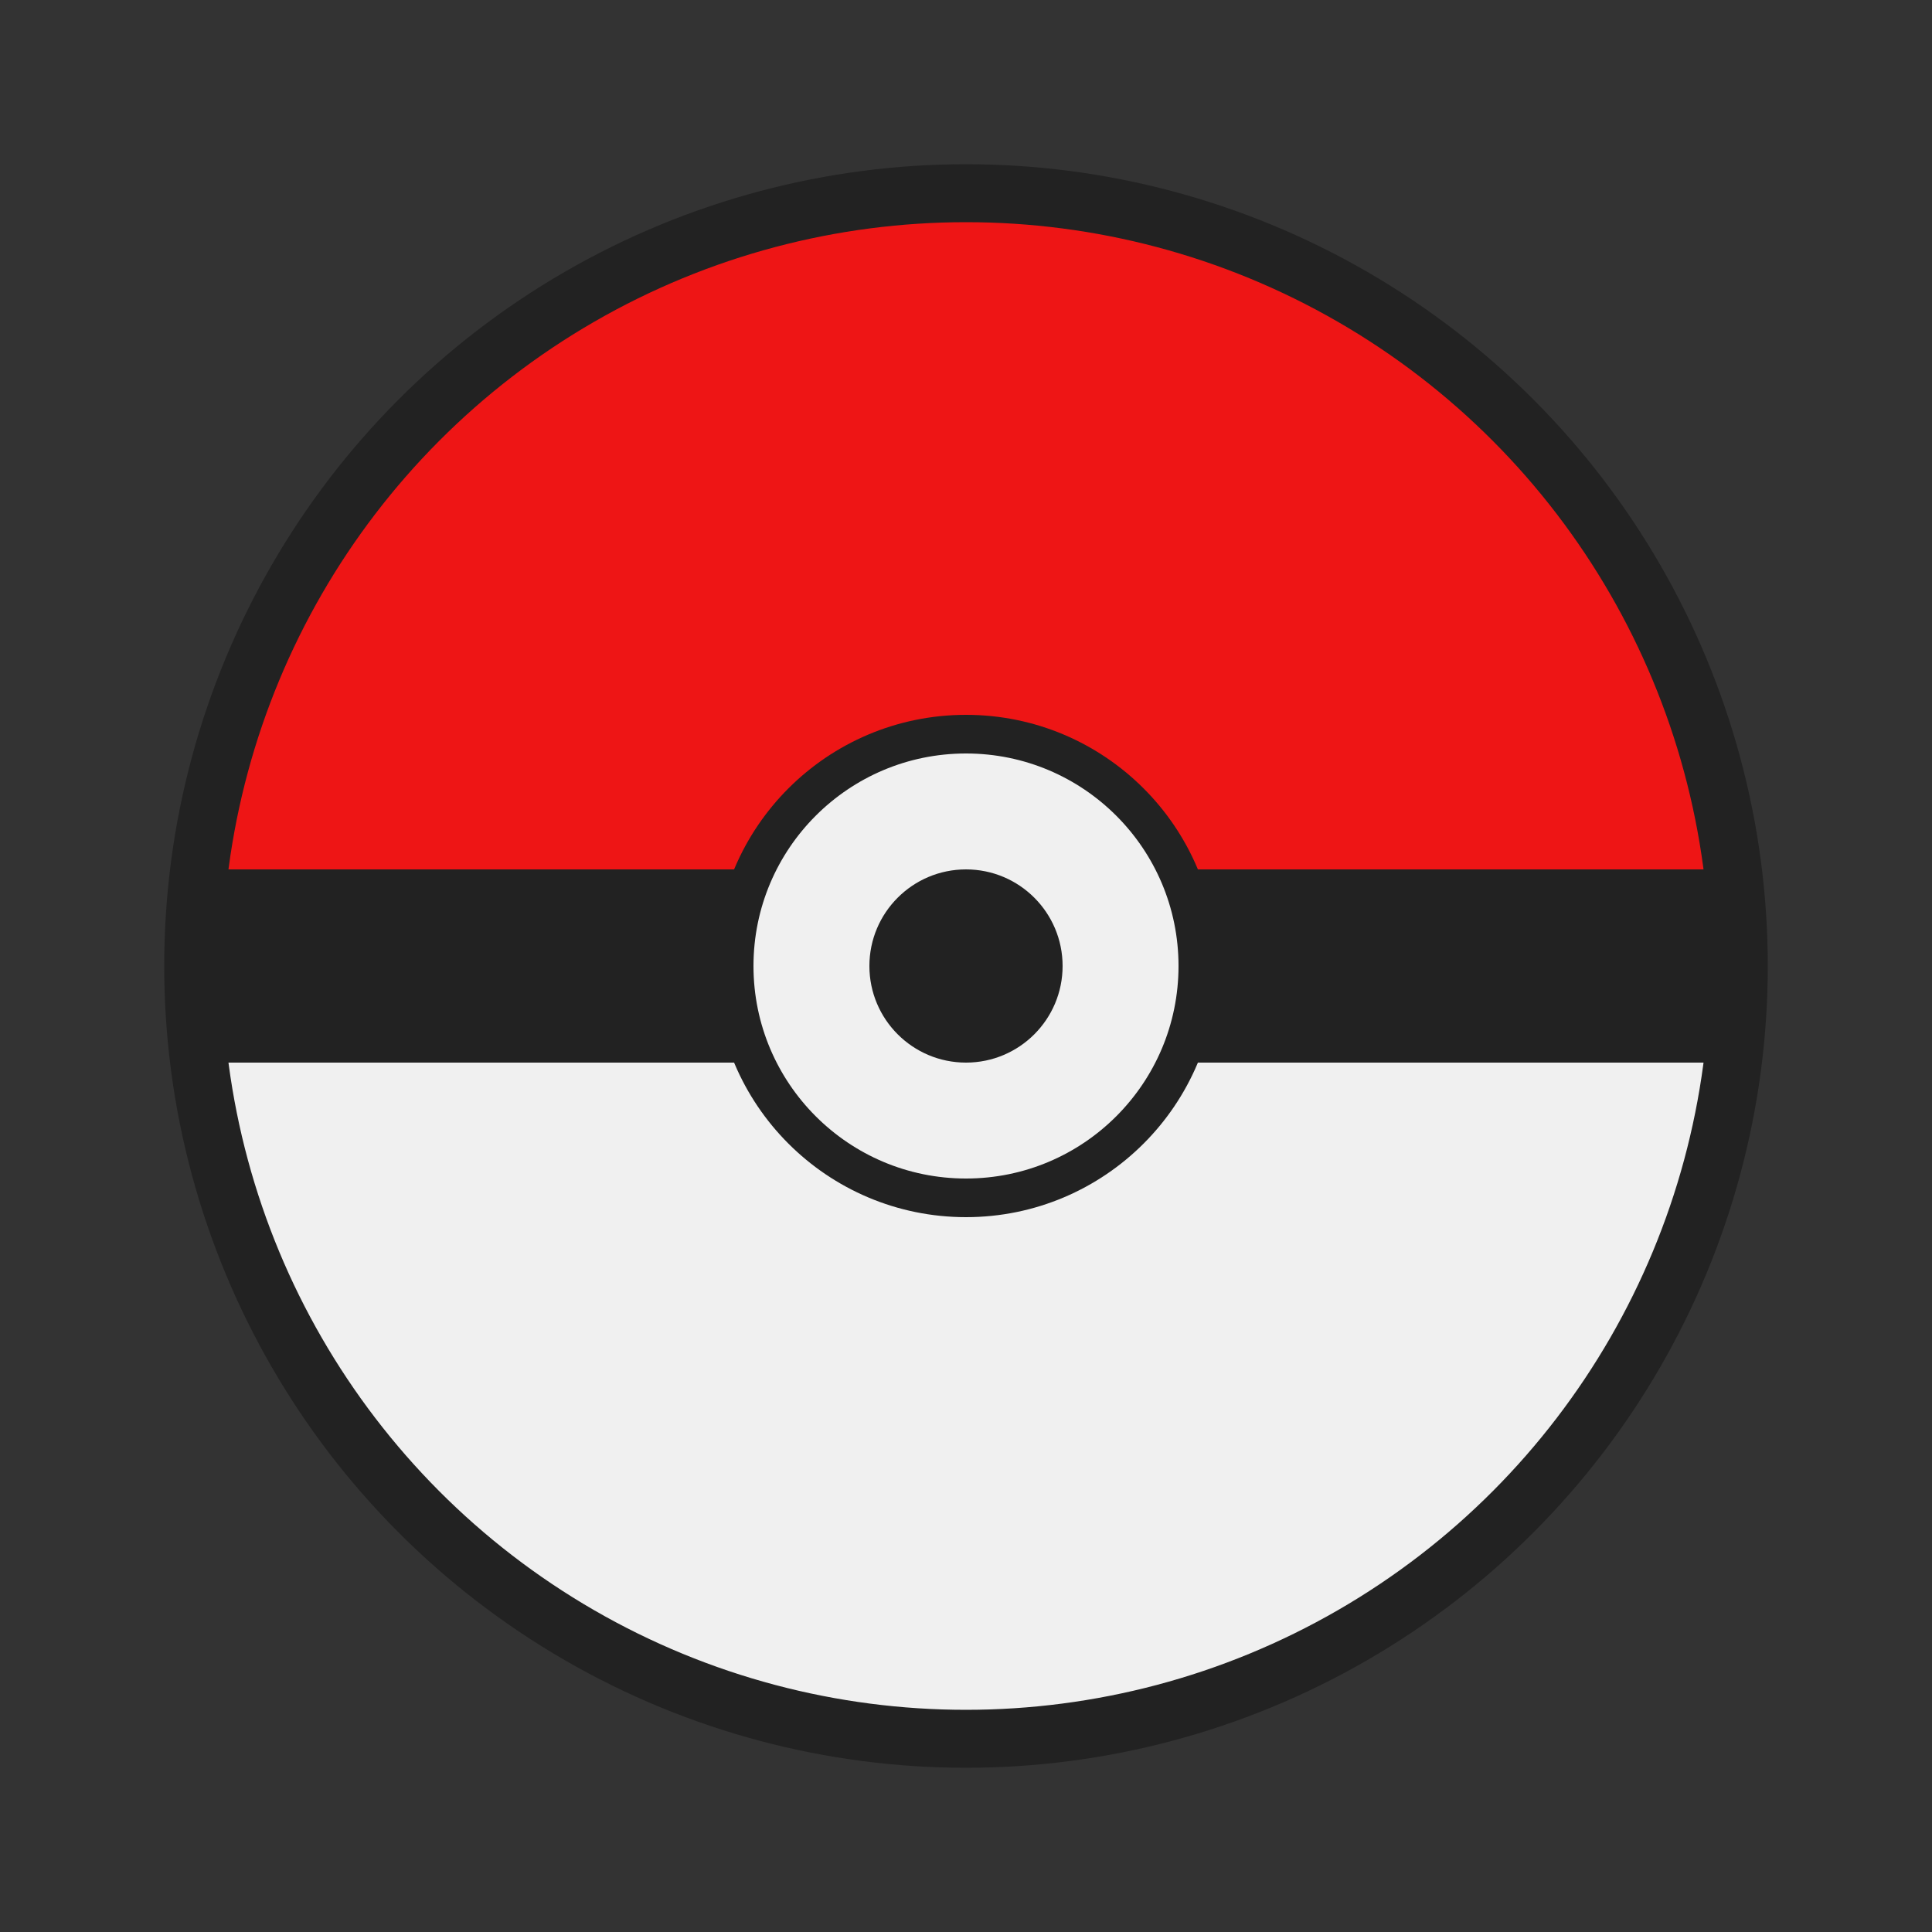 <svg xmlns="http://www.w3.org/2000/svg" viewBox="0 0 100 100">
  <rect x="0" y="0" width="100" height="100" fill="#333333" stroke="none"/>
  <!-- Pokeball Design -->
  <!-- Top half (red) -->
  <path d="M 50 10 A 40 40 0 0 1 90 50 L 10 50 A 40 40 0 0 1 50 10 Z" fill="#EE1515"/>
  
  <!-- Bottom half (white) -->
  <path d="M 50 90 A 40 40 0 0 1 10 50 L 90 50 A 40 40 0 0 1 50 90 Z" fill="#F0F0F0"/>
  
  <!-- Black band in middle -->
  <rect x="10" y="45" width="80" height="10" fill="#222"/>
  
  <!-- Center circle (white) -->
  <circle cx="50" cy="50" r="12" fill="#F0F0F0" stroke="#222" stroke-width="2"/>
  
  <!-- Center dot -->
  <circle cx="50" cy="50" r="5" fill="#222"/>
  
  <!-- Outer black border -->
  <circle cx="50" cy="50" r="40" fill="none" stroke="#222" stroke-width="3"/>
</svg>
